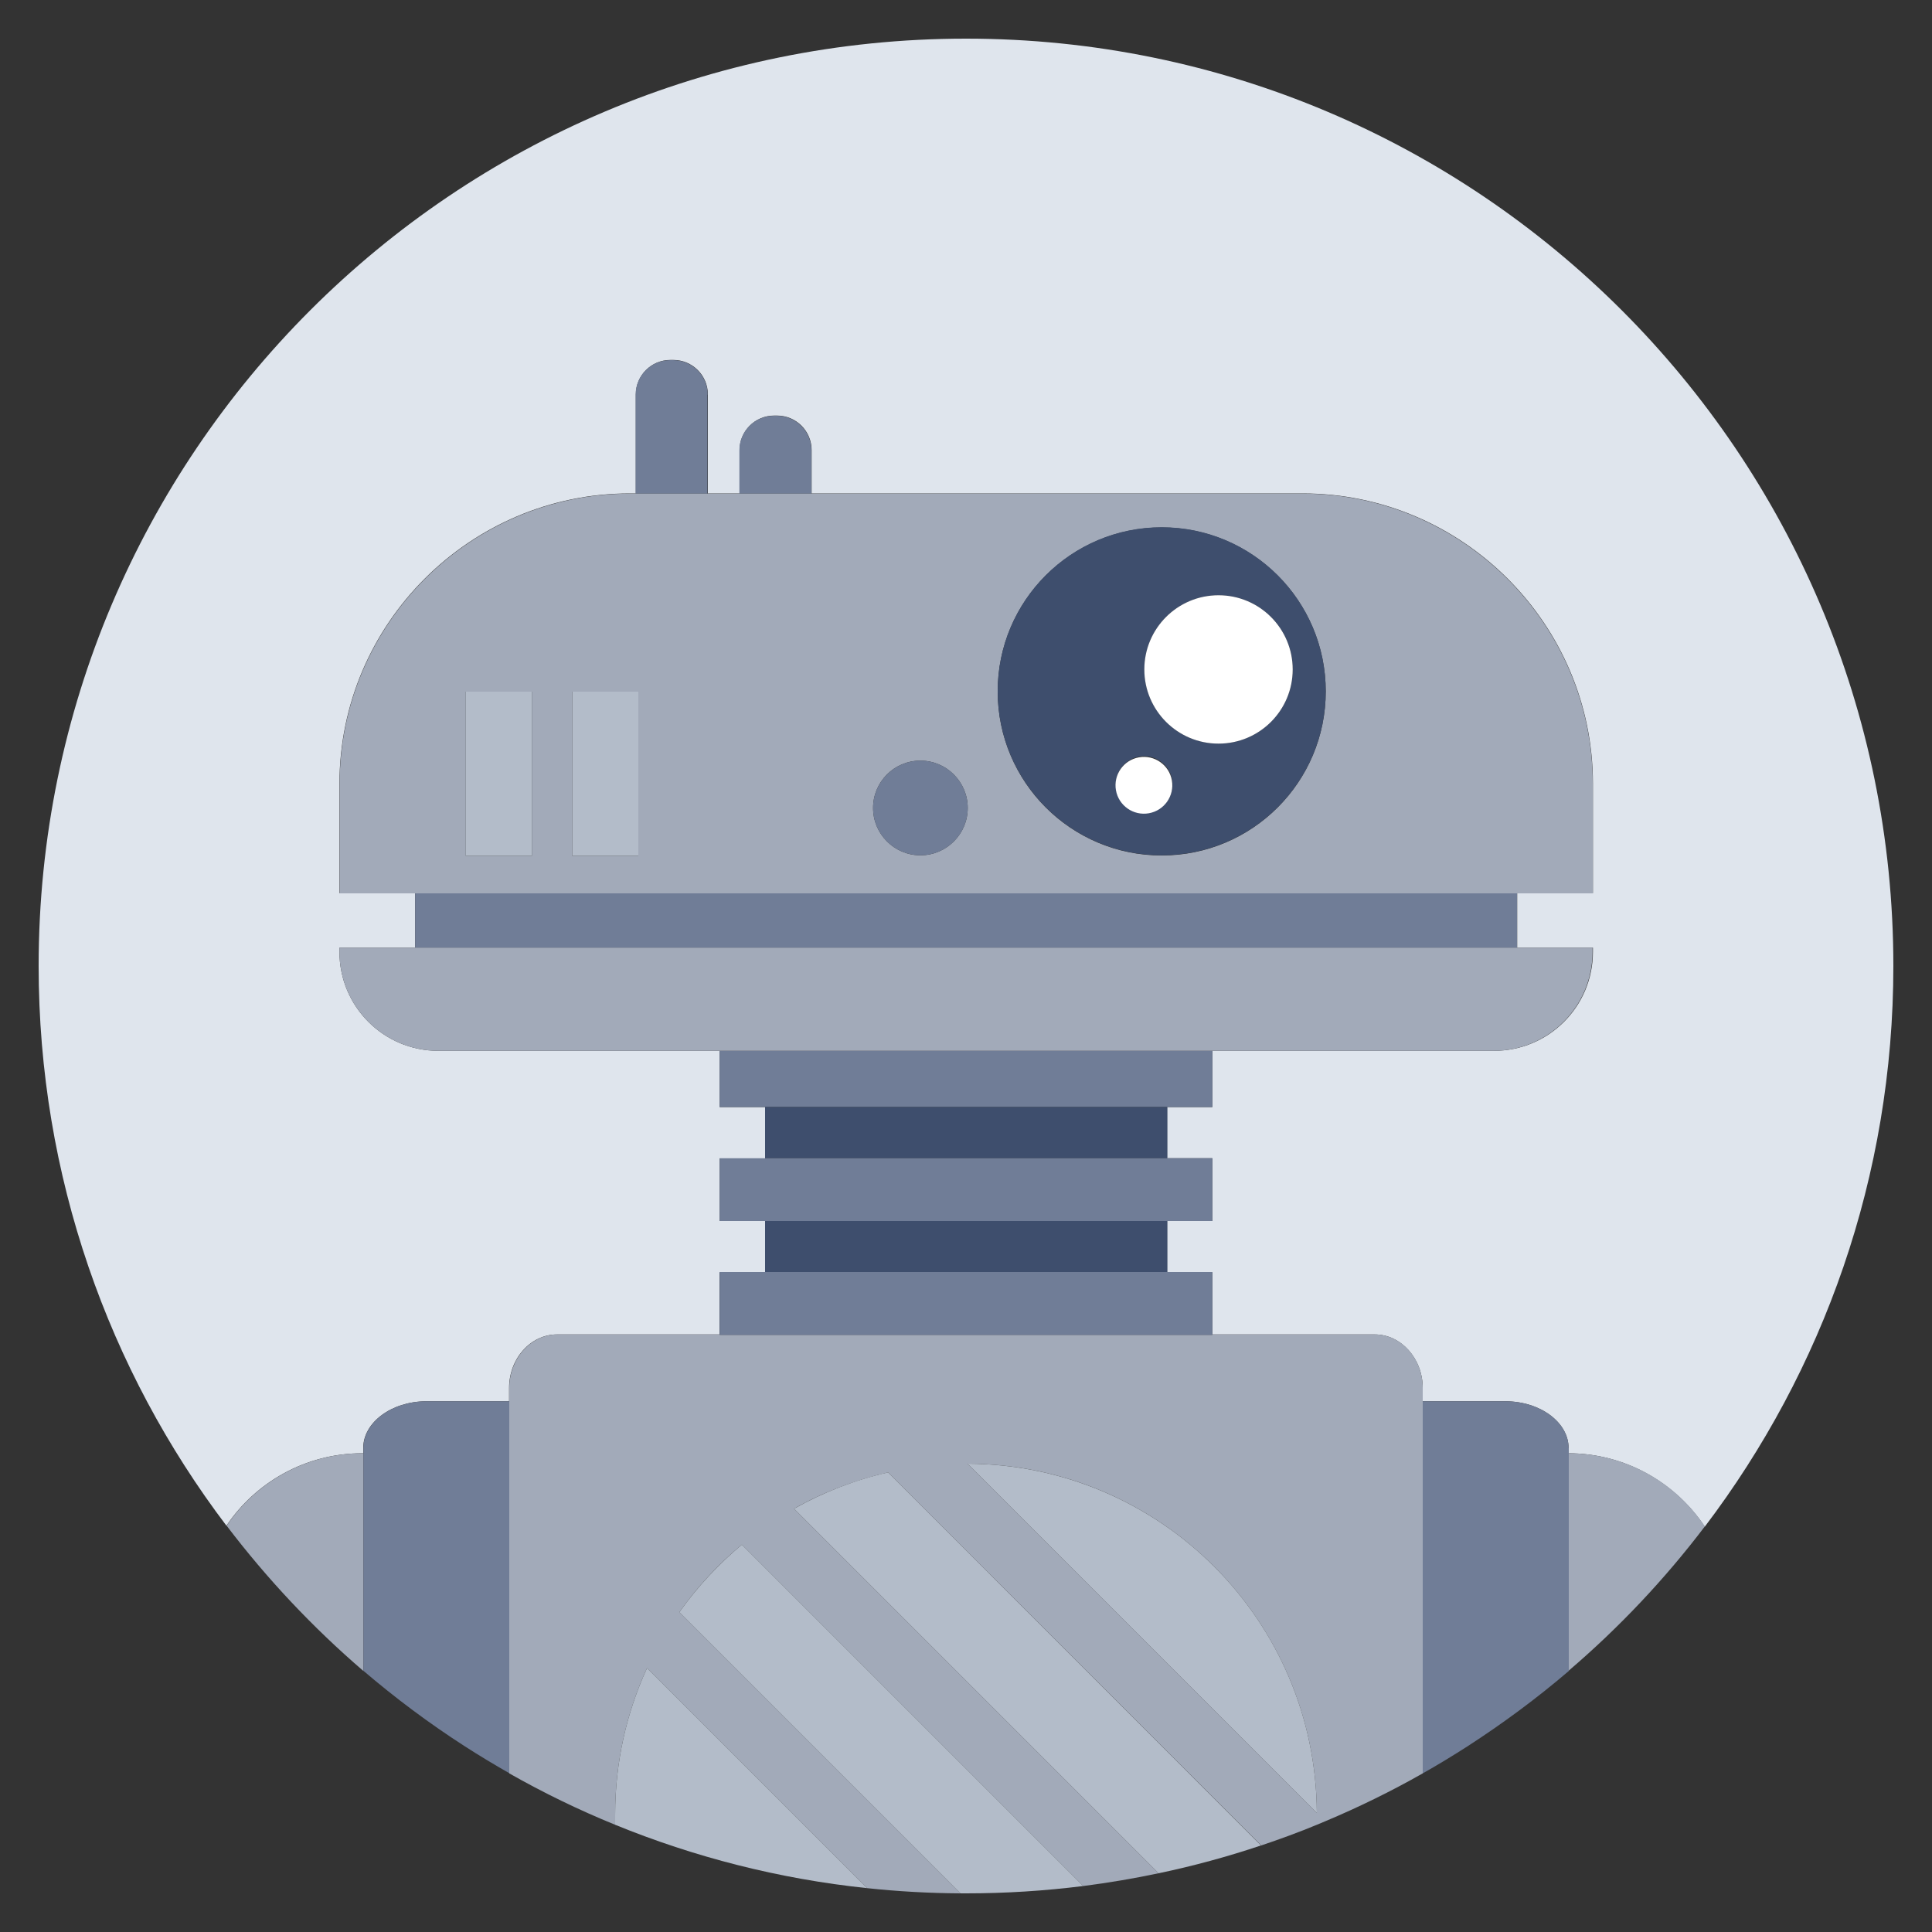 <?xml version="1.0" encoding="utf-8"?>
<!-- Generator: Adobe Illustrator 25.3.1, SVG Export Plug-In . SVG Version: 6.00 Build 0)  -->
<svg version="1.1" id="Capa_1" xmlns="http://www.w3.org/2000/svg" xmlns:xlink="http://www.w3.org/1999/xlink" x="0px" y="0px"
	 viewBox="0 0 1000 1000" style="enable-background:new 0 0 1000 1000;" xml:space="preserve">
<rect x="0" y="0" width="1000" height="1000" fill="#333333" stroke="none"/>
<style type="text/css">
	.st0{fill:#DFE5ED;}
	.st1{fill:#A2AAB9;}
	.st2{fill:#707D97;}
	.st3{fill:#3E4E6D;}
	.st4{fill:#B3BCC9;}
	.st5{fill:#FFFFFF;}
</style>
<g>
	<path class="st0" d="M500,20C234.9,20,20,234.9,20,500c0,108.8,36.2,209.2,97.2,289.7c15.2-22.6,41.1-37.5,70.4-37.5
		c0.1,0,0.3,0,0.4,0v-2.7c0-13.3,14.7-24.2,32.7-24.2h42.8v-6.9c0-15.2,11.1-27.7,24.8-27.7h84.1v-32.2H396V632h-23.5v-32.4H396V573
		h-23.5v-29.1H226.9c-28.3,0-51.2-22.9-51.2-51.2v-2.2h39.2v-28.2h-39.2v-56.7c0-82.6,67.6-150.2,150.2-150.2h3.2v-51.2
		c0-9.9,8-17.9,17.9-17.9h1.5c9.9,0,17.9,8,17.9,17.9v51.2h16.4v-22.4c0-9.9,8-17.9,17.9-17.9h1.5c9.9,0,17.9,8,17.9,17.9v22.4
		h254.2c82.6,0,150.2,67.6,150.2,150.2v56.7h-39.2v28.2h39.2v2.2c0,28.3-22.9,51.2-51.2,51.2H627.5V573h-23.4v26.5h23.4V632h-23.4
		v26.5h23.4v32.2h84.1c13.6,0,24.8,12.5,24.8,27.7v6.9h42.8c18,0,32.7,10.9,32.7,24.2v2.7c29.4,0.1,55.3,15.2,70.5,38
		C943.6,709.5,980,609,980,500C980,234.9,765.1,20,500,20z"/>
	<path class="st1" d="M811.9,752.2v112.6c26.1-22.3,49.7-47.3,70.5-74.7C867.3,767.3,841.4,752.3,811.9,752.2z"/>
	<path class="st1" d="M187.7,752.2c-29.3,0-55.2,14.9-70.4,37.5c20.9,27.5,44.6,52.7,70.8,75.2V752.2
		C187.9,752.2,187.8,752.2,187.7,752.2z"/>
	<path class="st2" d="M811.9,749.5c0-13.3-14.7-24.2-32.7-24.2h-42.8v72.5v78.6v41.5c7.8-4.4,15.5-9.1,23-13.9
		c18.4-11.9,36-24.9,52.6-39.1V752.2V749.5z"/>
	<path class="st2" d="M263.6,799.1v-73.8h-42.8c-18,0-32.7,10.9-32.7,24.2v2.7v112.6c16.5,14.1,33.9,27.1,52.2,38.9
		c7.6,4.9,15.4,9.6,23.3,14.1v-42.8V799.1z"/>
	<path class="st1" d="M736.4,797.8v-72.5v-6.9c0-15.2-11.1-27.7-24.8-27.7h-84.1v0.2H372.5v-0.2h-84.1c-13.6,0-24.8,12.5-24.8,27.7
		v6.9v73.8v76v42.8c17.6,10,35.9,18.9,54.8,26.6v-5.3c0-27.1,5.9-52.7,16.5-75.8l113.9,113.9c15.9,1.7,32,2.6,48.3,2.7L351.6,834.5
		c9.2-13,20.1-24.8,32.4-35l176.7,176.7c13.2-1.7,26.2-3.9,39-6.6L411,780.9c15-8.5,31.4-14.8,48.7-18.8l193.1,193.1
		c9.8-3.3,19.4-6.8,28.8-10.7c1.4-0.6,2.9-1.2,4.3-1.8c17.4-7.3,34.3-15.6,50.5-24.8v-41.5V797.8z M500.8,757.6
		c99.6,0.4,180.3,81.1,180.8,180.8L500.8,757.6z"/>
	<rect x="214.9" y="462.4" class="st2" width="570.3" height="28.2"/>
	<path class="st2" d="M366.3,204.3c0-9.9-8-17.9-17.9-17.9h-1.5c-9.9,0-17.9,8-17.9,17.9v51.2h37.2V204.3z"/>
	<path class="st2" d="M420,233.1c0-9.9-8-17.9-17.9-17.9h-1.5c-9.9,0-17.9,8-17.9,17.9v22.4H420V233.1z"/>
	<path class="st1" d="M824.4,462.4v-56.7c0-82.6-67.6-150.2-150.2-150.2H420h-37.2h-16.4h-37.2h-3.2c-82.6,0-150.2,67.6-150.2,150.2
		v56.7h39.2h570.3H824.4z M601.3,273c46.9,0,84.9,38,84.9,84.9s-38,84.9-84.9,84.9c-46.9,0-84.9-38-84.9-84.9S554.4,273,601.3,273z
		 M476.4,393.7c13.5,0,24.5,11,24.5,24.5s-11,24.5-24.5,24.5c-13.5,0-24.5-11-24.5-24.5S462.8,393.7,476.4,393.7z M296.2,358h34.2
		v85h-34.2V358z M241.1,358h34.2v85h-34.2V358z"/>
	<polygon class="st2" points="627.5,573 627.5,543.9 372.5,543.9 372.5,573 396,573 604.2,573 	"/>
	<rect x="396" y="573" class="st3" width="208.2" height="26.5"/>
	<polygon class="st2" points="627.5,632 627.5,599.5 604.2,599.5 396,599.5 372.5,599.5 372.5,632 396,632 604.2,632 	"/>
	<rect x="396" y="632" class="st3" width="208.2" height="26.5"/>
	<polygon class="st2" points="627.5,690.9 627.5,690.7 627.5,658.4 604.2,658.4 396,658.4 372.5,658.4 372.5,690.7 372.5,690.9 	"/>
	<path class="st1" d="M773.1,543.9c28.3,0,51.2-22.9,51.2-51.2v-2.2h-39.2H214.9h-39.2v2.2c0,28.3,22.9,51.2,51.2,51.2h145.6h255.1
		H773.1z"/>
	<path class="st3" d="M601.3,442.7c46.9,0,84.9-38,84.9-84.9s-38-84.9-84.9-84.9c-46.9,0-84.9,38-84.9,84.9S554.4,442.7,601.3,442.7
		z M630.7,308.1c21.2,0,38.4,17.2,38.4,38.4s-17.2,38.4-38.4,38.4c-21.2,0-38.4-17.2-38.4-38.4S609.5,308.1,630.7,308.1z
		 M592.2,391.4c8.1,0,14.7,6.6,14.7,14.7c0,8.1-6.6,14.7-14.7,14.7c-8.1,0-14.7-6.6-14.7-14.7C577.5,398,584.1,391.4,592.2,391.4z"
		/>
	<path class="st4" d="M318.4,939.2v5.3c40.9,16.7,84.7,28,130.4,32.8L334.9,863.4C324.3,886.5,318.4,912.1,318.4,939.2z"/>
	<path class="st4" d="M411,780.9l188.7,188.7c18.1-3.8,35.7-8.6,53-14.4L459.7,762.1C442.4,766,426.1,772.4,411,780.9z"/>
	<path class="st4" d="M500.8,757.6l180.8,180.8C681.1,838.7,600.5,758.1,500.8,757.6z"/>
	<path class="st4" d="M351.6,834.5L497.1,980l0,0h2.9c20.6,0,40.8-1.3,60.7-3.8L384,799.5C371.8,809.7,360.9,821.4,351.6,834.5z"/>
	<circle class="st2" cx="476.4" cy="418.2" r="24.5"/>
	<circle class="st5" cx="630.7" cy="346.5" r="38.4"/>
	
		<ellipse transform="matrix(0.985 -0.173 0.173 0.985 -61.486 108.91)" class="st5" cx="592.2" cy="406.1" rx="14.7" ry="14.7"/>
	<rect x="241.1" y="358" class="st4" width="34.2" height="85"/>
	<rect x="296.2" y="358" class="st4" width="34.2" height="85"/>
</g>
</svg>
